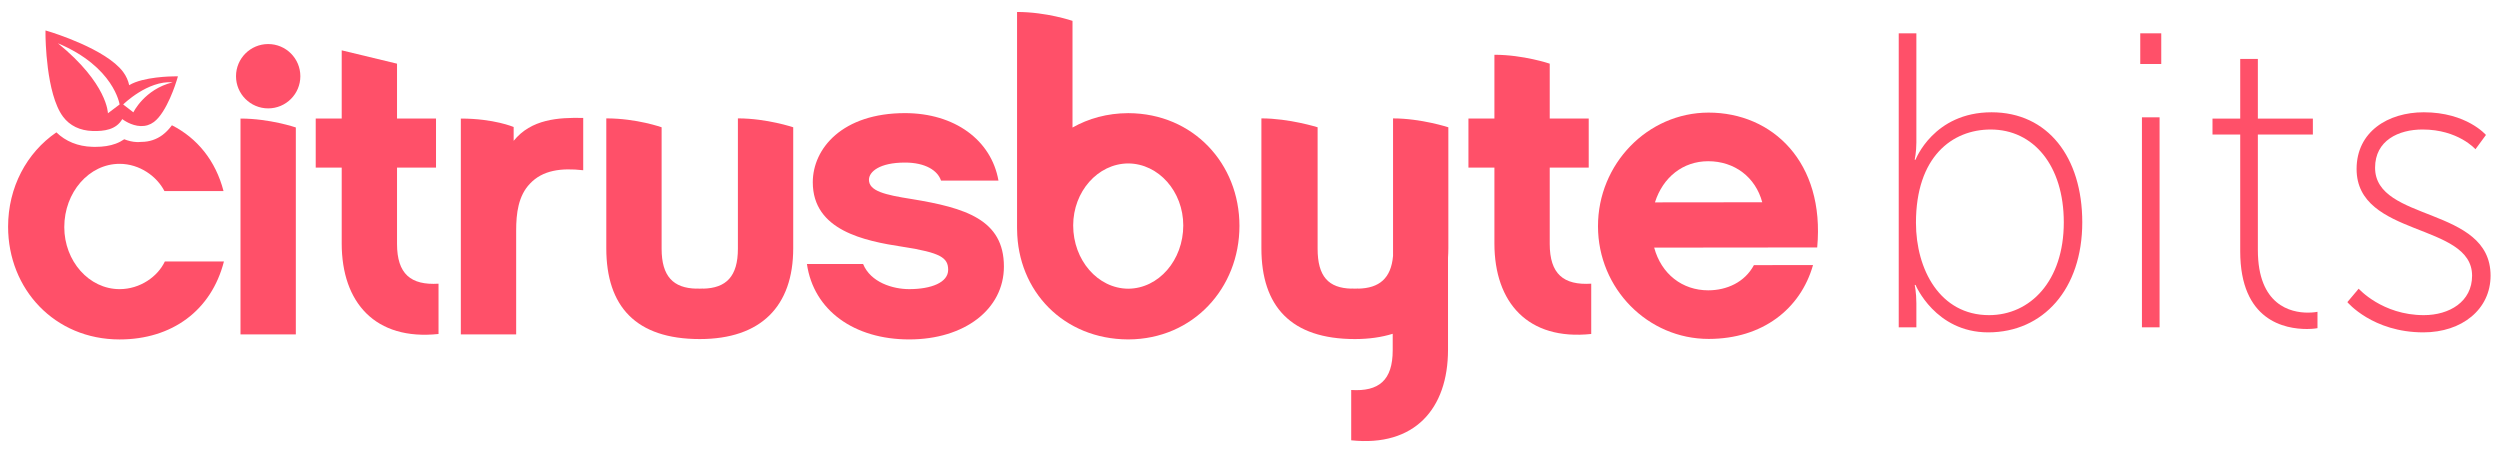 <?xml version="1.0" encoding="utf-8"?>
<!-- Generator: Adobe Illustrator 17.0.0, SVG Export Plug-In . SVG Version: 6.00 Build 0)  -->
<!DOCTYPE svg PUBLIC "-//W3C//DTD SVG 1.1//EN" "http://www.w3.org/Graphics/SVG/1.1/DTD/svg11.dtd">
<svg version="1.1" id="Layer_1" xmlns="http://www.w3.org/2000/svg" xmlns:xlink="http://www.w3.org/1999/xlink" x="0px" y="0px"
	 width="195px" height="35.167px" viewBox="0 0 195 35.167" enable-background="new 0 0 195 35.167" xml:space="preserve">
<g>
	<g>
		<path fill="#FF5069" d="M18.759,26.083h4.316V9.942c0,0-2.026-0.694-4.316-0.694V26.083z"/>
		<path fill="#FF5069" d="M30.968,19.023v-5.95h3.041V9.248h-3.041V4.966l-4.315-1.04v5.322h-2.027v3.826h2.027v5.917
			c0,4.609,2.615,7.583,7.552,7.06v-3.923C32.047,22.259,30.968,21.376,30.968,19.023z"/>
		<path fill="#FF5069" d="M57.556,19.402c0,2.153-0.906,3.073-2.714,3.113v-0.009c-0.091,0.005-0.175,0.007-0.26,0.009
			c-0.087-0.001-0.171-0.003-0.261-0.009v0.009c-1.808-0.04-2.715-0.96-2.715-3.113V9.928c0,0-1.942-0.694-4.315-0.694v10.134
			c0,4.527,2.303,7.079,7.291,7.079c4.764,0,7.289-2.552,7.289-7.079v-9.44c0,0-2.063-0.694-4.315-0.694V19.402z"/>
		<path fill="#FF5069" d="M108.657,18.32v1.64c-0.151,1.753-1.074,2.518-2.715,2.554v-0.009c-0.091,0.005-0.175,0.007-0.261,0.009
			c-0.086-0.001-0.171-0.003-0.261-0.009v0.009c-1.809-0.04-2.646-0.96-2.646-3.113V9.928c0,0-2.207-0.694-4.385-0.694v10.134
			c0,4.527,2.305,7.079,7.292,7.079c1.107,0,2.088-0.144,2.95-0.412v1.281c0,2.352-1.08,3.236-3.237,3.104v3.924
			c4.936,0.523,7.551-2.452,7.551-7.061v-7.187c0.015-0.236,0.026-0.476,0.026-0.726v-9.44c0,0-2.119-0.694-4.314-0.694V18.32z"/>
		<path fill="#FF5069" d="M40.065,10.985V9.907c0,0-1.527-0.659-4.12-0.659v16.835h4.316v-8.097c0-1.341,0.164-2.713,1.078-3.662
			c0.981-1.045,2.419-1.241,4.152-1.045V9.199C43.554,9.157,41.438,9.285,40.065,10.985z"/>
		<path fill="#FF5069" d="M71.112,15.525c-2.091-0.328-3.334-0.622-3.334-1.504c0-0.621,0.818-1.341,2.811-1.341
			c1.601,0,2.55,0.622,2.811,1.406h4.48c-0.556-3.171-3.434-5.263-7.291-5.263c-4.87,0-7.192,2.746-7.192,5.394
			c0,3.759,4.021,4.577,7.029,5.034c2.942,0.457,3.53,0.849,3.53,1.797c0,0.981-1.307,1.504-3.041,1.504
			c-1.274,0-3.007-0.523-3.594-1.961H62.94c0.523,3.628,3.694,5.884,7.976,5.884c4.316,0,7.389-2.353,7.389-5.688
			C78.305,17.126,75.297,16.211,71.112,15.525z"/>
		<path fill="#FF5069" d="M120.879,19.023v-5.95h3.041V9.248h-3.041V4.966c0,0-2.051-0.694-4.315-0.694v4.975h-2.026v3.826h2.026
			v5.917c0,4.609,2.615,7.583,7.552,7.06v-3.923C121.958,22.259,120.879,21.376,120.879,19.023z"/>
		<path fill="#FF5069" d="M136.806,20.679c-0.717,1.342-2.123,1.964-3.561,1.966c-2.025,0.002-3.663-1.271-4.219-3.331l12.716-0.013
			c0.614-6.669-3.51-10.522-8.479-10.518c-4.74,0.006-8.625,3.997-8.62,8.868c0.004,4.87,3.899,8.789,8.639,8.785
			c4.184-0.003,7.157-2.328,8.134-5.761L136.806,20.679z M133.234,12.575c2.06-0.001,3.695,1.24,4.221,3.201l-8.369,0.009
			C129.706,13.822,131.273,12.578,133.234,12.575z"/>
		<circle fill="#FF5069" cx="20.918" cy="5.945" r="2.509"/>
		<path fill="#FF5069" d="M88.024,8.826V8.824c-0.007,0-0.014,0.001-0.021,0.001c-0.007,0-0.015-0.001-0.022-0.001v0.002
			c-1.613,0.007-3.076,0.416-4.325,1.122v-8.32c0,0-2.021-0.694-4.326-0.694v16.665c0,0.006-0.001,0.012-0.001,0.018
			c0,0.006,0.001,0.013,0.001,0.018v0.072l0.003,0.2c0.045,4.815,3.635,8.545,8.648,8.568v0.001c0.008,0,0.016,0,0.022,0
			c0.007,0,0.015,0,0.021,0v-0.001c5.043-0.023,8.653-4.001,8.653-8.858C96.676,12.76,93.067,8.848,88.024,8.826z M88.002,22.519
			c-2.376-0.013-4.294-2.229-4.294-4.935c0-2.639,1.918-4.823,4.294-4.836c2.376,0.014,4.293,2.197,4.293,4.836
			C92.295,20.29,90.378,22.506,88.002,22.519z"/>
		<path fill="#FF5069" d="M12.858,20.396c-0.554,1.176-1.928,2.157-3.53,2.157c-2.386,0-4.314-2.19-4.314-4.838
			c0-2.713,1.928-4.936,4.314-4.936c1.57,0,2.91,0.981,3.498,2.125h4.609c-0.612-2.368-2.051-4.131-4.025-5.133
			c-0.22,0.294-0.464,0.555-0.729,0.753c-0.472,0.354-1.039,0.542-1.637,0.544c-0.088,0.009-0.177,0.015-0.267,0.015l-0.061,0
			l-0.014,0c-0.377-0.011-0.72-0.104-1.011-0.22c-0.199,0.138-0.42,0.253-0.662,0.343c-0.45,0.168-0.971,0.25-1.594,0.25
			c-0.078,0-0.161-0.001-0.245-0.004c-1.107-0.032-2.078-0.428-2.792-1.128c-2.326,1.591-3.767,4.297-3.767,7.359
			c0,4.871,3.63,8.794,8.695,8.794c4.087,0,7.16-2.256,8.14-6.08H12.858z"/>
		<path fill="#FF5069" d="M13.538,5.957c-0.102,0-2.372,0.022-3.461,0.688c-0.075-0.347-0.223-0.699-0.474-1.037
			C8.27,3.823,4.056,2.53,3.878,2.475L3.549,2.375l0,0.344C3.551,2.905,3.585,7.315,4.916,9.1c0.523,0.702,1.321,1.089,2.308,1.118
			c0.897,0.026,1.839-0.097,2.312-0.928c0.058,0.043,0.693,0.522,1.443,0.544c0.383,0.011,0.728-0.097,1.026-0.32
			c1.019-0.759,1.746-3.13,1.775-3.231l0.098-0.328L13.538,5.957z M8.418,8.835c0,0-0.015-2.3-3.901-5.459
			c4.386,1.841,4.812,4.773,4.812,4.773L8.418,8.835z M10.403,8.762L9.607,8.148c0,0,1.909-1.886,3.864-1.727
			C11.264,6.963,10.403,8.762,10.403,8.762z"/>
	</g>
</g>
<g>
	<path fill="#FF5069" d="M148.101,2.599h1.376v8.518c0,0.753-0.131,1.343-0.131,1.343h0.065c0,0,1.409-3.702,5.93-3.702
		c4.39,0,7.076,3.505,7.076,8.583c0,5.208-3.047,8.583-7.338,8.583c-4.128,0-5.668-3.702-5.668-3.702h-0.065
		c0,0,0.131,0.59,0.131,1.441v1.867h-1.376V2.599z M155.145,24.581c3.21,0,5.831-2.653,5.831-7.239c0-4.423-2.358-7.24-5.7-7.24
		c-3.014,0-5.831,2.129-5.831,7.272C149.444,21.011,151.312,24.581,155.145,24.581z"/>
	<path fill="#FF5069" d="M166.94,2.599h1.638v2.392h-1.638V2.599z M167.071,9.151h1.376v16.38h-1.376V9.151z"/>
	<path fill="#FF5069" d="M174.737,10.495h-2.162V9.25h2.162V4.598h1.376V9.25h4.291v1.245h-4.291v9.009
		c0,4.324,2.588,4.881,3.898,4.881c0.459,0,0.753-0.065,0.753-0.065v1.277c0,0-0.327,0.065-0.818,0.065
		c-1.704,0-5.209-0.622-5.209-6.061V10.495z"/>
	<path fill="#FF5069" d="M183.977,22.518c0,0,1.835,2.063,5.078,2.063c1.999,0,3.768-1.048,3.768-3.079
		c0-4.16-9.009-2.981-9.009-8.321c0-2.916,2.457-4.423,5.241-4.423c3.342,0,4.849,1.769,4.849,1.769l-0.819,1.114
		c0,0-1.343-1.54-4.128-1.54c-1.867,0-3.701,0.852-3.701,2.981c0,4.259,9.009,2.981,9.009,8.419c0,2.621-2.228,4.423-5.241,4.423
		c-3.965,0-5.93-2.359-5.93-2.359L183.977,22.518z"/>
</g>
</svg>
